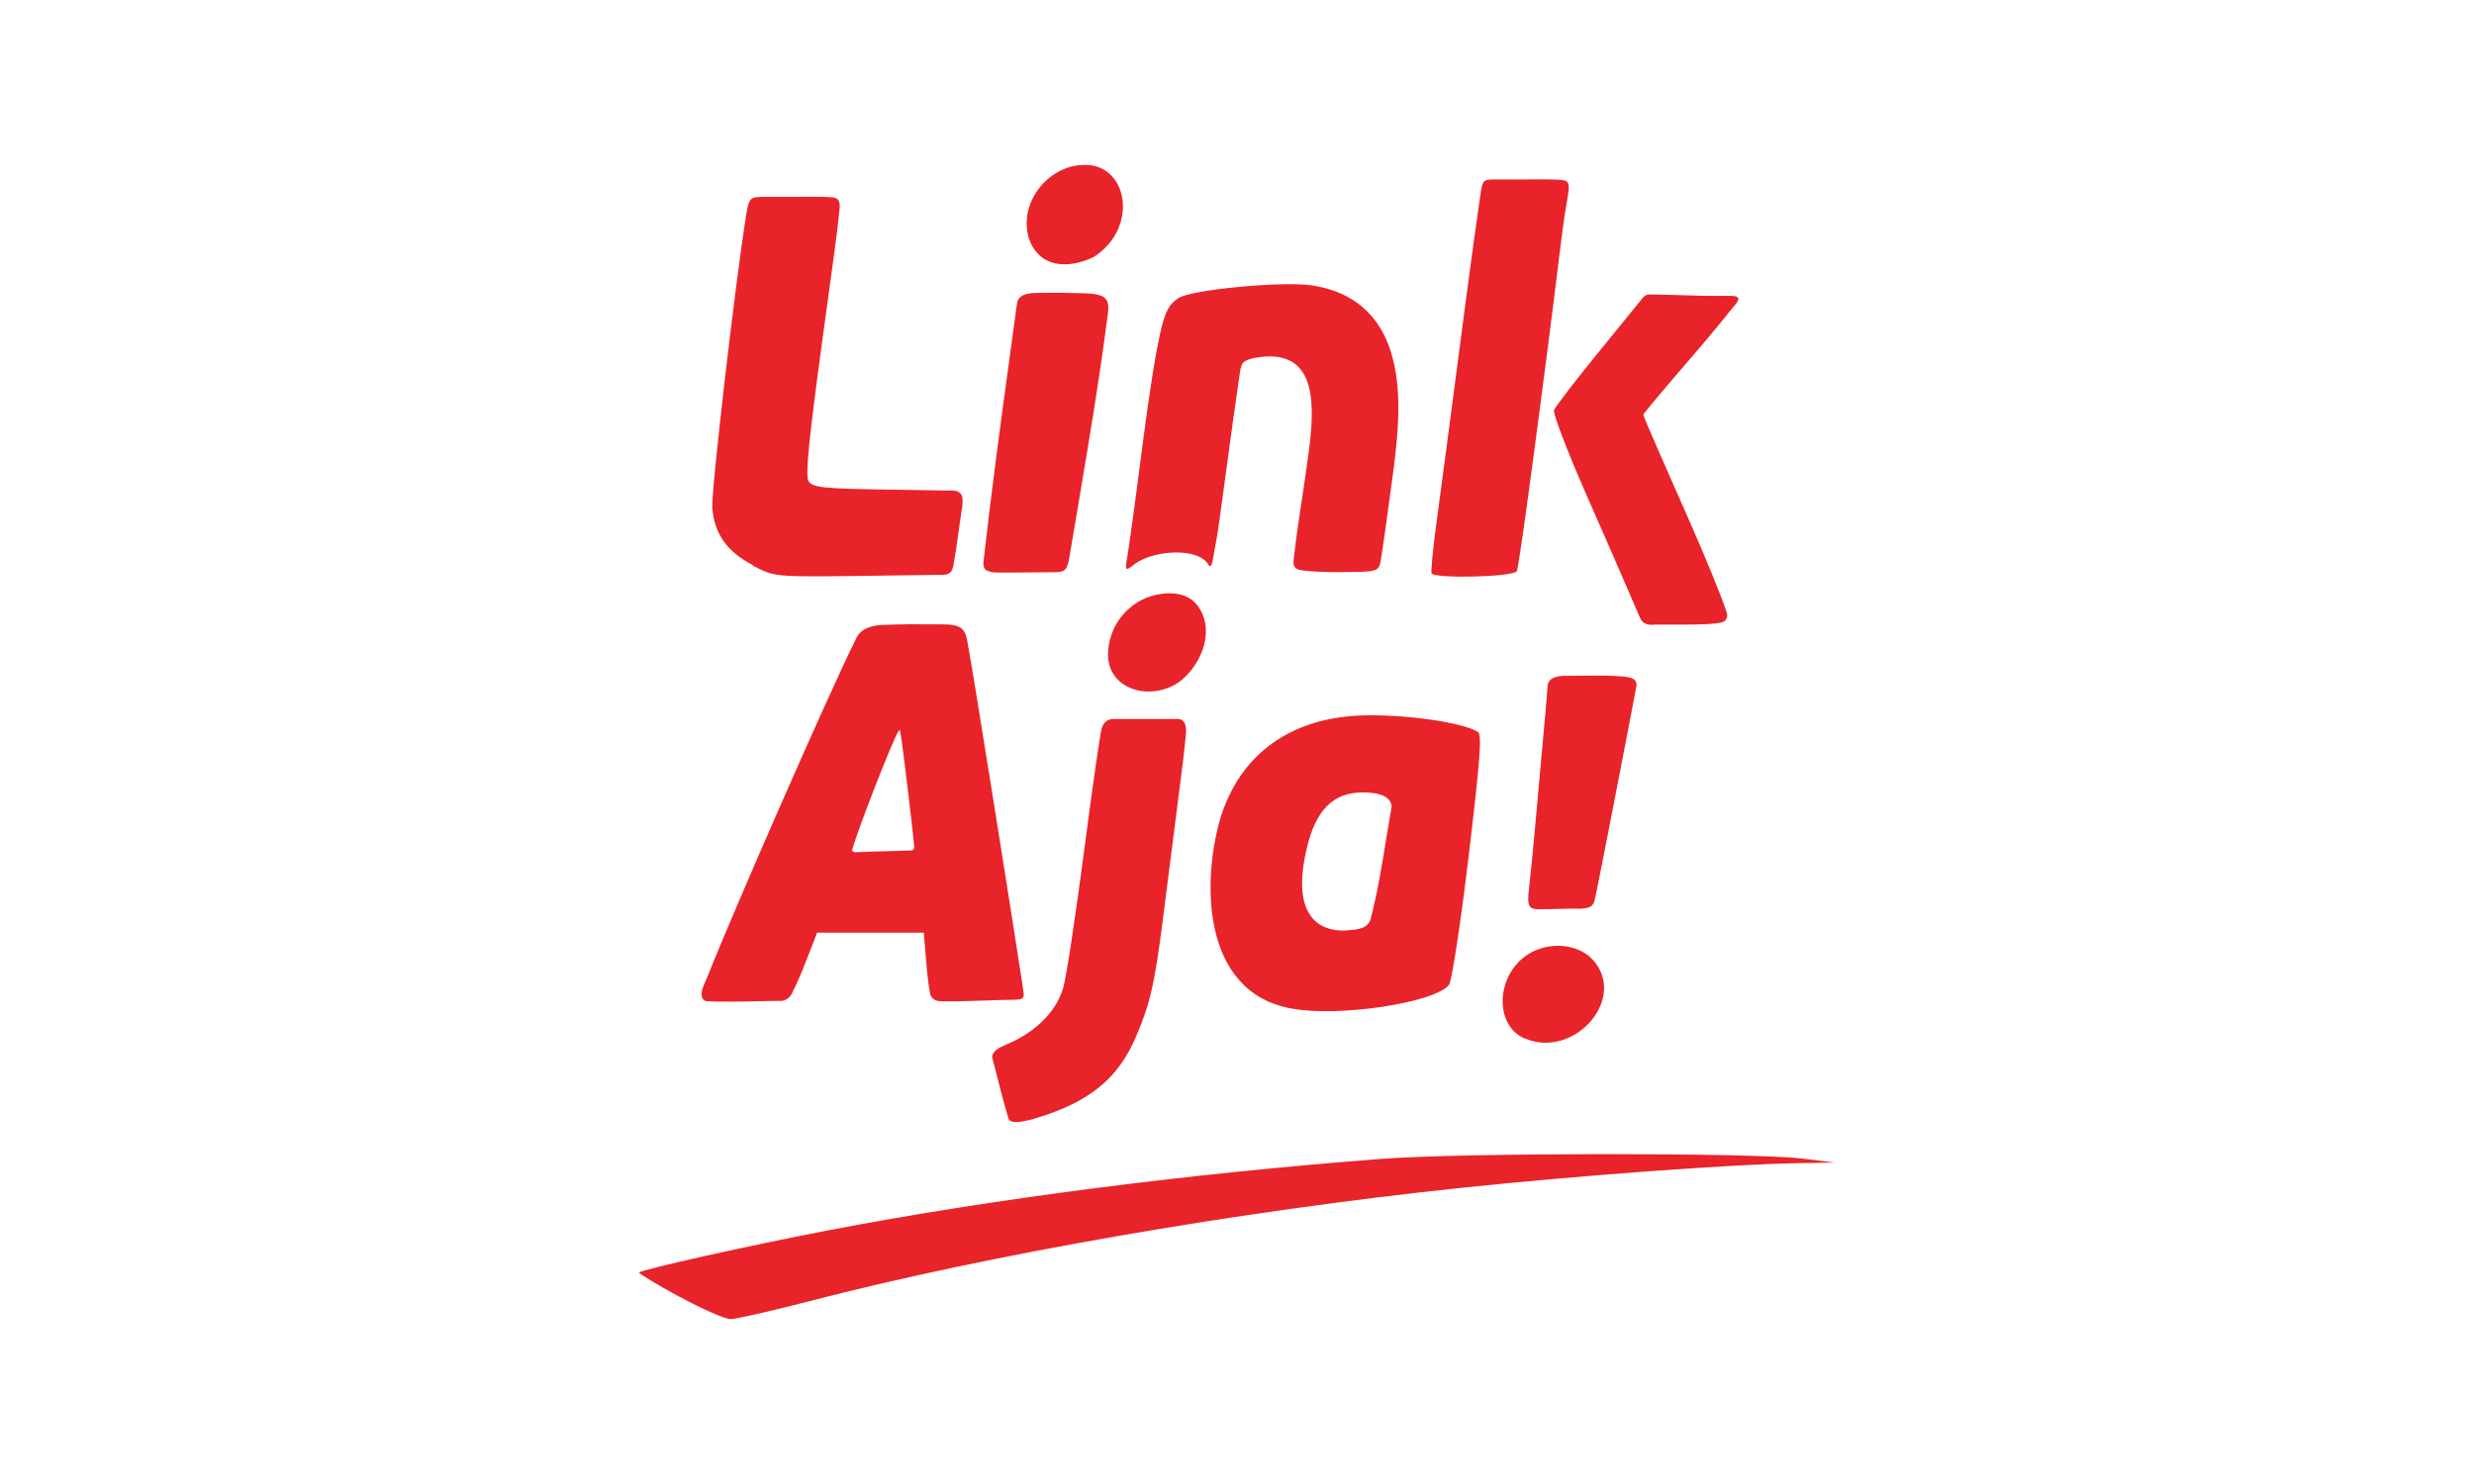 <svg width="60" height="36" viewBox="0 0 60 36" fill="none" xmlns="http://www.w3.org/2000/svg">
<path fill-rule="evenodd" clip-rule="evenodd" d="M26.244 4.003C25.428 4.033 24.704 4.896 24.947 5.765C25.182 6.481 25.869 6.547 26.523 6.235C27.651 5.515 27.346 3.926 26.244 4.003ZM34.72 13.909C34.698 13.866 34.756 13.266 34.852 12.573C34.947 11.88 35.142 10.399 35.289 9.275C35.704 6.085 35.844 5.126 35.899 4.757C35.958 4.352 35.961 4.352 36.303 4.353L36.362 4.353H36.998C37.088 4.353 37.17 4.352 37.246 4.352C37.38 4.351 37.493 4.35 37.589 4.353L37.669 4.355C37.858 4.361 37.963 4.364 38.011 4.418C38.071 4.484 38.047 4.626 37.992 4.944C37.977 5.031 37.96 5.131 37.942 5.246C37.913 5.431 37.848 5.952 37.769 6.592L37.769 6.592L37.769 6.593L37.769 6.594C37.699 7.162 37.617 7.825 37.538 8.432C37.115 11.696 36.84 13.697 36.788 13.851C36.74 13.997 34.782 14.047 34.712 13.905L34.72 13.909ZM17.275 12.327C17.33 12.962 17.635 13.385 18.274 13.72L18.264 13.724C18.785 13.997 18.796 13.997 20.934 13.97L22.602 13.947C22.659 13.944 22.712 13.945 22.761 13.945C22.954 13.947 23.08 13.949 23.124 13.712C23.172 13.446 23.207 13.195 23.243 12.933L23.243 12.933L23.243 12.933C23.271 12.729 23.3 12.519 23.337 12.288C23.374 11.969 23.301 11.88 22.963 11.9L21.537 11.877C19.942 11.854 19.704 11.826 19.608 11.669C19.527 11.534 19.616 10.661 19.953 8.182C19.99 7.917 20.025 7.663 20.058 7.422L20.058 7.418L20.058 7.418C20.2 6.392 20.308 5.604 20.347 5.2C20.349 5.178 20.351 5.157 20.354 5.136L20.354 5.136C20.375 4.942 20.393 4.787 20.137 4.784C19.985 4.773 19.765 4.774 19.513 4.775C19.424 4.776 19.332 4.776 19.237 4.776H18.546C18.194 4.776 18.168 4.795 18.102 5.18C17.837 6.812 17.242 11.946 17.275 12.327ZM39.558 14.486C39.404 14.124 38.908 12.989 38.456 11.961C38.004 10.934 37.659 10.025 37.688 9.949C37.718 9.868 38.221 9.213 38.809 8.494L39.764 7.32L39.773 7.309C39.833 7.23 39.901 7.143 39.985 7.143C40.244 7.145 40.507 7.153 40.767 7.161C41.087 7.17 41.403 7.18 41.704 7.178L41.787 7.177C42.138 7.172 42.297 7.17 42.016 7.47C41.822 7.72 41.44 8.182 41.002 8.69C40.37 9.421 39.852 10.037 39.852 10.064C39.852 10.087 40.326 11.18 40.907 12.489C41.362 13.516 41.737 14.44 41.866 14.825C41.921 14.955 41.873 15.067 41.755 15.098C41.601 15.136 41.326 15.152 40.852 15.152H40.139C39.966 15.171 39.838 15.14 39.772 14.982L39.562 14.497L39.558 14.486ZM27.801 14.501C27.284 14.716 26.873 15.227 26.872 15.899L26.872 15.898V15.902L26.872 15.899C26.883 16.733 27.915 17.037 28.624 16.526C29.175 16.083 29.488 15.232 29.014 14.655C28.749 14.34 28.25 14.336 27.801 14.501ZM17.146 23.722C17.749 22.183 20.167 16.668 20.747 15.525C20.857 15.24 21.144 15.182 21.342 15.163C21.855 15.139 22.305 15.143 22.754 15.146H22.754H22.754H22.754H22.754H22.754H22.754H22.754H22.754H22.754L22.904 15.148C23.396 15.151 23.424 15.324 23.483 15.69L23.492 15.74C23.573 16.141 24.576 22.417 24.803 23.926C24.807 23.959 24.812 23.989 24.816 24.016C24.842 24.195 24.85 24.253 24.579 24.253C24.42 24.253 24.176 24.262 23.915 24.271L23.915 24.271L23.915 24.271C23.472 24.286 22.98 24.303 22.761 24.284C22.647 24.268 22.573 24.192 22.558 24.103C22.525 23.941 22.489 23.664 22.467 23.376L22.404 22.625H21.111H19.818L19.535 23.349C19.436 23.607 19.325 23.861 19.241 24.026C19.182 24.18 19.098 24.253 18.969 24.28C18.868 24.279 18.685 24.283 18.468 24.287L18.468 24.287L18.467 24.287L18.467 24.287H18.467C18.006 24.297 17.397 24.31 17.11 24.284C16.934 24.2 17.04 23.959 17.109 23.802L17.109 23.802L17.109 23.802L17.109 23.802C17.123 23.772 17.135 23.744 17.143 23.722H17.146ZM31.321 24.465C29.12 24.072 29.135 21.321 29.627 19.75C30.245 17.93 31.751 17.403 32.989 17.357C34.033 17.318 35.48 17.522 35.844 17.757C35.943 17.822 35.895 18.453 35.616 20.79C35.421 22.414 35.208 23.811 35.142 23.891C34.793 24.33 32.456 24.68 31.321 24.465ZM24.076 25.715C24.005 25.507 24.256 25.402 24.422 25.332C24.446 25.322 24.468 25.313 24.487 25.304C25.156 25.004 25.63 24.511 25.788 23.953C25.865 23.683 26.093 22.171 26.299 20.586C26.504 19 26.688 17.776 26.71 17.703L26.712 17.695C26.729 17.633 26.775 17.46 26.982 17.441C27.345 17.439 27.647 17.44 27.971 17.441H27.971H27.971H27.971H27.971H27.971H27.971H27.971H27.971H27.971H27.971H27.971H27.971H27.971C28.142 17.441 28.319 17.441 28.514 17.441C28.81 17.412 28.773 17.731 28.746 17.962L28.742 17.999C28.719 18.259 28.658 18.729 28.583 19.312L28.555 19.535C28.49 20.038 28.407 20.691 28.332 21.282L28.332 21.284L28.202 22.31C28.003 23.861 27.897 24.338 27.555 25.138C27.151 26.089 26.53 26.643 25.406 27.035C25.387 27.041 25.366 27.049 25.342 27.056C25.075 27.144 24.522 27.326 24.458 27.136C24.344 26.753 24.256 26.407 24.162 26.037L24.162 26.037L24.162 26.037C24.135 25.931 24.108 25.823 24.079 25.712L24.076 25.715ZM16.467 31.453C15.916 31.153 15.482 30.888 15.501 30.869C15.57 30.795 18.208 30.207 20.053 29.853C24.039 29.087 28.779 28.475 33.5 28.113C35.443 27.963 42.479 27.959 43.699 28.105L44.5 28.202L43.6 28.217C41.998 28.244 38.328 28.513 35.454 28.814C30.009 29.387 23.958 30.438 19.582 31.577C18.69 31.808 17.848 32 17.716 32C17.584 32 17.025 31.754 16.474 31.453H16.467ZM37.056 23.152C36.27 23.657 36.233 24.88 36.983 25.196V25.192C38.195 25.704 39.496 24.192 38.611 23.264C38.254 22.891 37.552 22.833 37.056 23.152ZM33.622 20.328L33.622 20.328C33.515 20.992 33.414 21.617 33.243 22.287H33.246C33.169 22.53 32.936 22.548 32.692 22.567C32.657 22.569 32.623 22.572 32.589 22.575C31.707 22.575 31.384 21.859 31.692 20.578C31.913 19.643 32.335 19.223 33.052 19.223C33.188 19.223 33.728 19.227 33.75 19.562C33.704 19.826 33.663 20.08 33.622 20.328L33.622 20.328ZM21.831 17.734C21.89 18.042 22.136 20.135 22.173 20.539C22.169 20.597 22.162 20.624 22.088 20.632C21.982 20.637 21.776 20.642 21.556 20.648H21.556L21.556 20.648L21.555 20.648L21.555 20.648C21.235 20.656 20.886 20.665 20.762 20.674C20.699 20.678 20.655 20.655 20.674 20.586C20.817 20.093 21.64 17.969 21.794 17.73L21.796 17.728C21.809 17.71 21.817 17.7 21.831 17.734ZM37.082 21.555C37.115 21.282 37.189 20.539 37.244 19.904C37.279 19.499 37.329 18.95 37.374 18.456L37.374 18.453L37.374 18.453L37.374 18.452L37.375 18.451L37.375 18.45L37.375 18.445C37.4 18.169 37.424 17.912 37.442 17.707C37.483 17.268 37.519 16.845 37.534 16.622C37.567 16.422 37.795 16.398 37.949 16.395C38.108 16.396 38.264 16.394 38.417 16.392H38.417H38.417H38.417H38.417H38.417H38.417H38.417H38.417H38.417C38.752 16.387 39.073 16.382 39.386 16.414C39.602 16.437 39.691 16.487 39.691 16.622C39.485 17.726 38.746 21.528 38.691 21.763C38.644 21.967 38.621 22.025 38.328 22.044C38.135 22.04 37.959 22.045 37.782 22.049H37.782H37.782H37.782H37.782H37.782H37.782H37.782C37.625 22.053 37.468 22.058 37.295 22.056C37.086 22.052 37.027 21.986 37.082 21.555ZM24.499 8.574C24.271 10.242 24.063 11.762 23.848 13.658C23.855 13.824 23.899 13.847 24.098 13.886C24.32 13.893 24.682 13.889 25.01 13.885H25.01H25.01L25.01 13.885C25.18 13.883 25.341 13.882 25.468 13.882L25.498 13.882C25.793 13.882 25.871 13.882 25.931 13.543C25.998 13.14 26.065 12.746 26.131 12.358C26.402 10.755 26.655 9.256 26.868 7.616C26.927 7.197 26.773 7.116 26.174 7.112C25.927 7.103 25.666 7.104 25.406 7.104H25.406L25.405 7.104C25.34 7.104 25.276 7.105 25.211 7.105C24.925 7.105 24.682 7.135 24.66 7.393C24.605 7.799 24.552 8.19 24.499 8.574ZM28.066 8.436C28.231 7.536 28.345 7.393 28.58 7.232C28.874 7.031 31.046 6.82 31.795 6.92C31.898 6.935 32.001 6.954 32.093 6.978C34.262 7.517 33.956 10.064 33.81 11.28L33.805 11.326C33.654 12.469 33.507 13.512 33.478 13.643C33.426 13.87 33.379 13.878 32.383 13.878C32.049 13.878 31.876 13.866 31.685 13.847C31.376 13.828 31.351 13.755 31.38 13.52C31.44 13.001 31.512 12.521 31.584 12.049C31.644 11.649 31.704 11.255 31.755 10.845C31.905 9.625 31.865 8.421 30.421 8.682C30.175 8.748 30.105 8.767 30.072 9.029C29.959 9.784 29.855 10.555 29.752 11.315C29.691 11.767 29.63 12.215 29.569 12.654C29.532 12.935 29.48 13.227 29.429 13.489C29.422 13.521 29.416 13.552 29.412 13.58L29.412 13.58C29.406 13.61 29.402 13.637 29.396 13.658C29.381 13.712 29.348 13.766 29.315 13.712C29.084 13.27 27.992 13.343 27.537 13.67C27.511 13.689 27.487 13.707 27.466 13.723C27.3 13.849 27.272 13.87 27.353 13.42C27.36 13.366 27.369 13.312 27.377 13.258L27.377 13.258C27.385 13.204 27.393 13.15 27.401 13.097C27.485 12.524 27.558 11.955 27.632 11.385V11.385C27.758 10.41 27.884 9.434 28.062 8.44L28.066 8.436Z" fill="#E9232A"/>
</svg>
